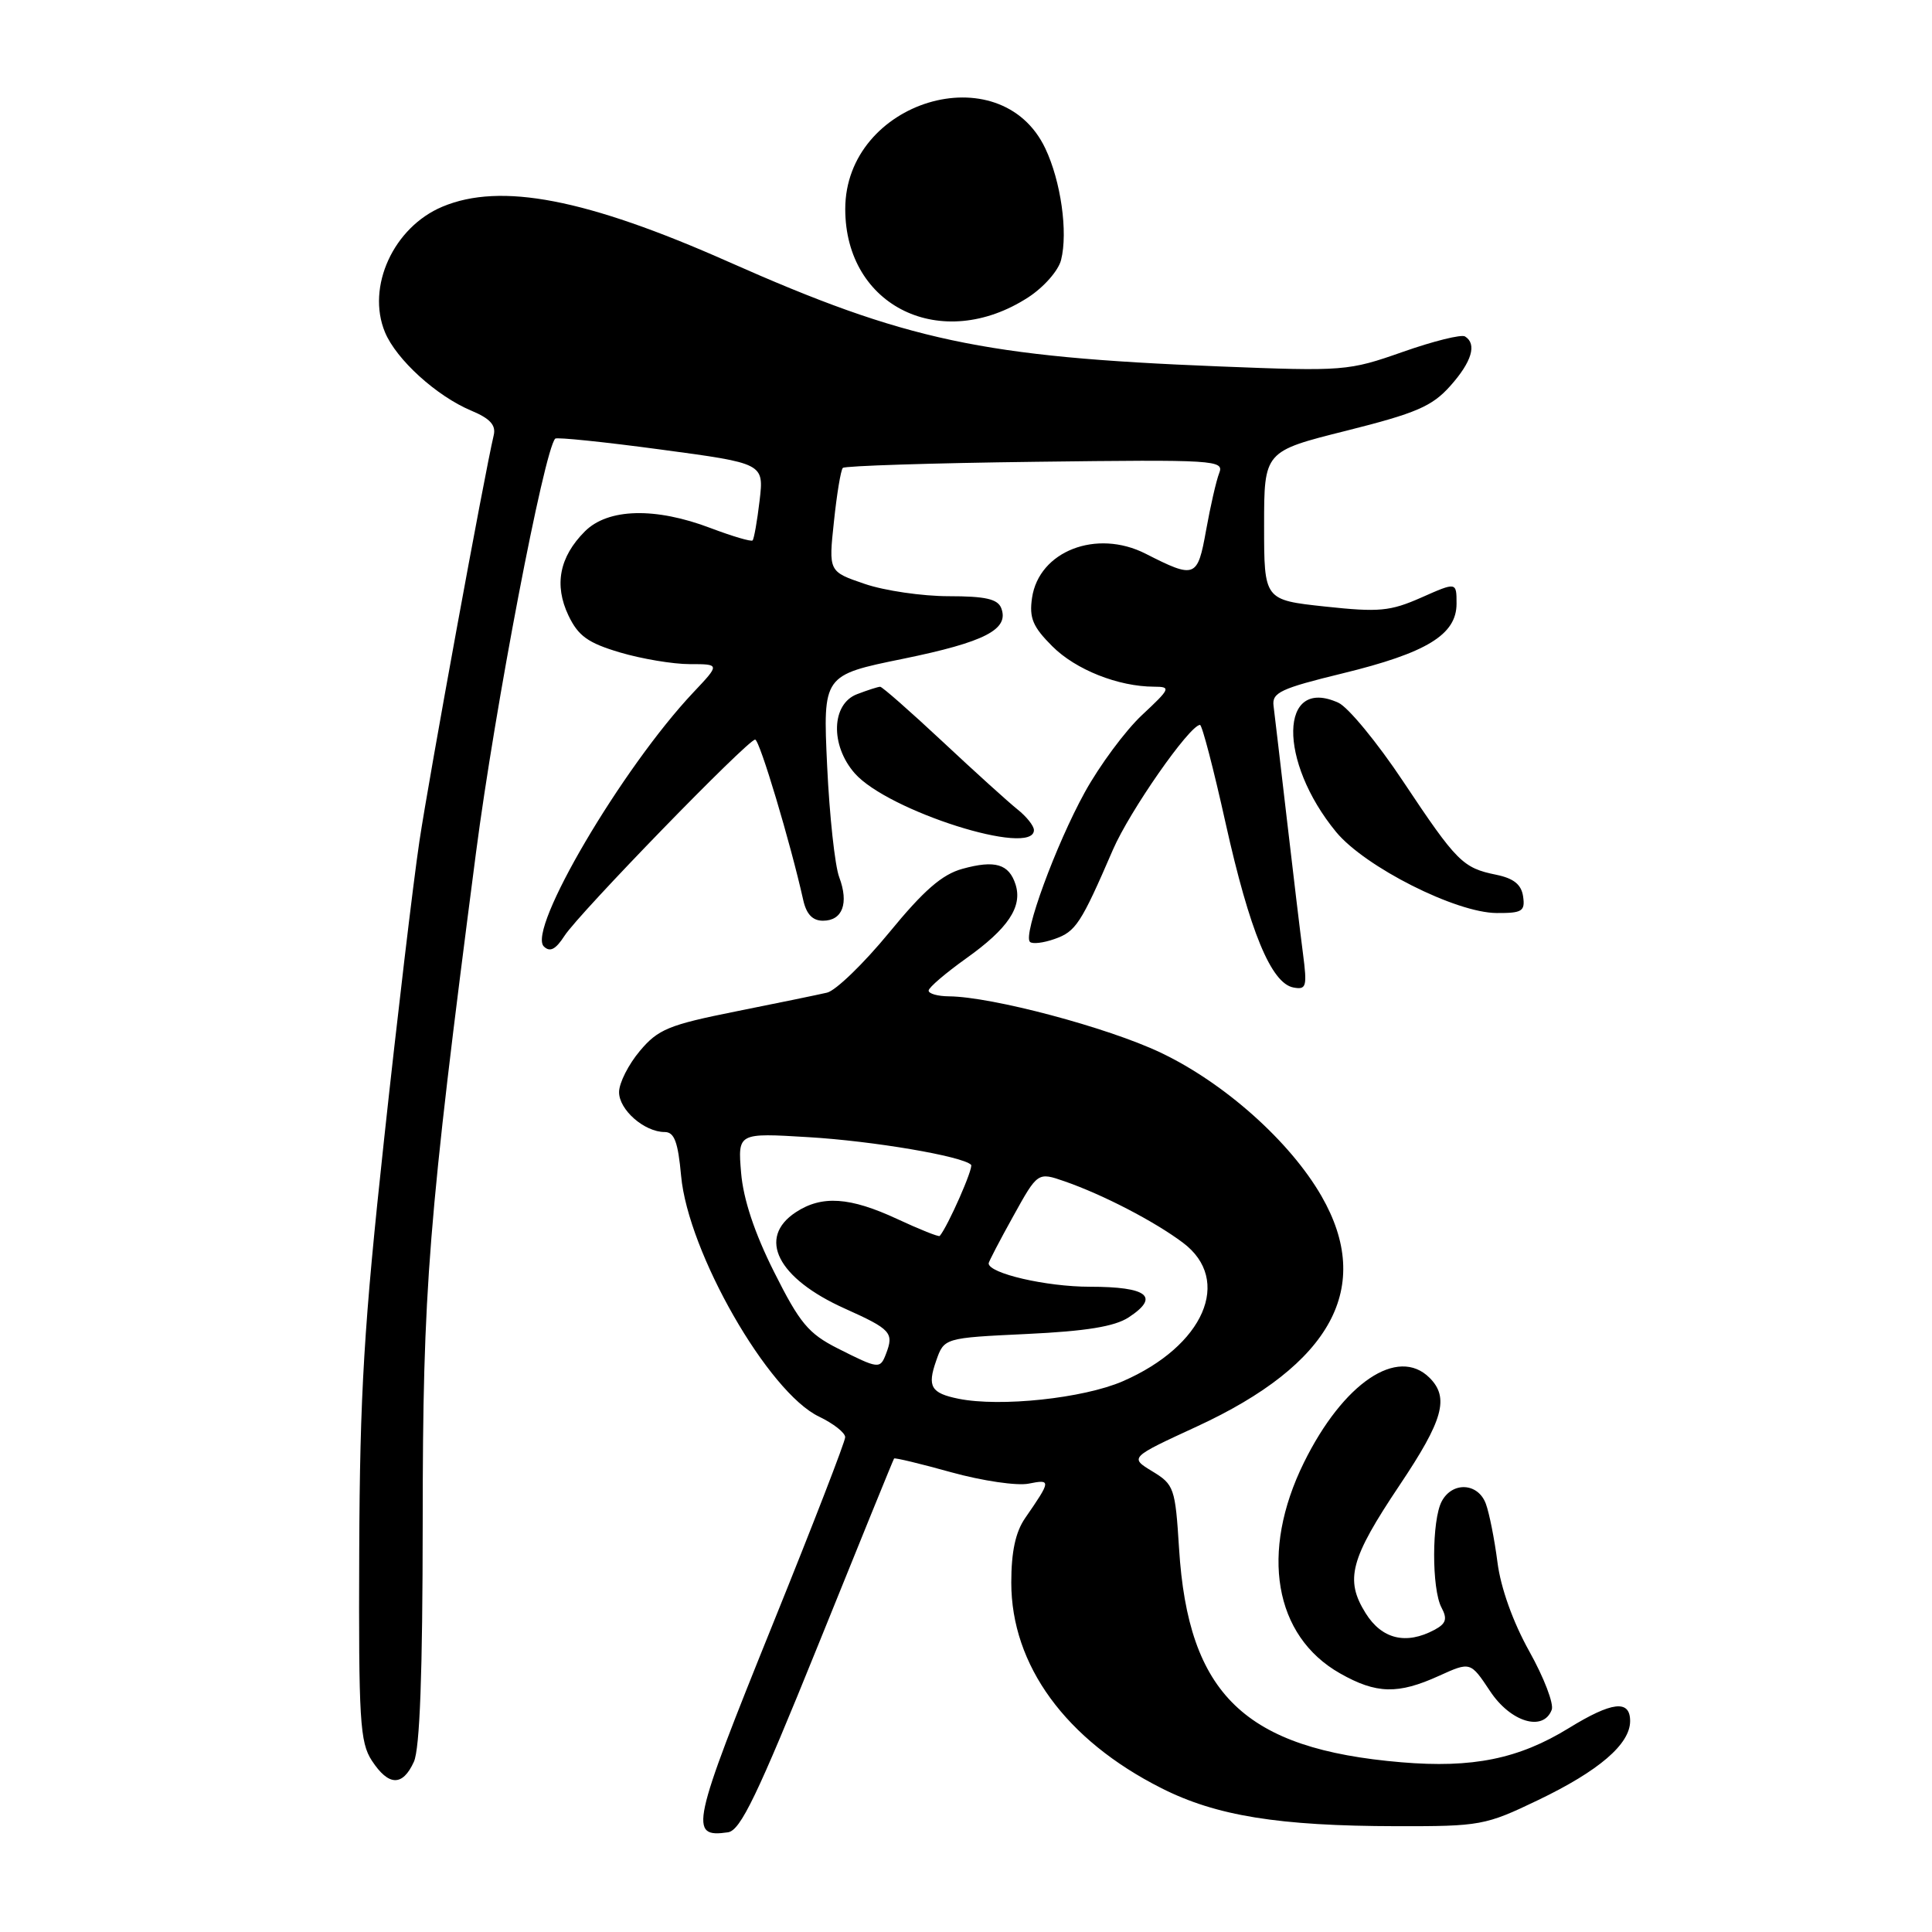 <?xml version="1.0" encoding="UTF-8" standalone="no"?>
<!DOCTYPE svg PUBLIC "-//W3C//DTD SVG 1.1//EN" "http://www.w3.org/Graphics/SVG/1.1/DTD/svg11.dtd" >
<svg xmlns="http://www.w3.org/2000/svg" xmlns:xlink="http://www.w3.org/1999/xlink" version="1.1" viewBox="0 0 256 256">
 <g >
 <path fill="currentColor"
d=" M 108.40 218.00 C 113.84 204.53 118.37 193.39 118.47 193.26 C 118.56 193.13 121.98 193.95 126.07 195.09 C 130.16 196.22 134.76 196.90 136.30 196.59 C 139.30 195.99 139.28 196.17 135.84 201.15 C 134.56 203.00 134.00 205.61 134.00 209.71 C 134.00 220.66 141.22 230.55 153.89 236.94 C 161.16 240.62 169.43 241.95 185.03 241.98 C 196.14 242.00 196.82 241.88 203.79 238.53 C 211.86 234.66 216.00 231.11 216.00 228.05 C 216.00 225.18 213.60 225.46 207.85 229.00 C 201.24 233.06 195.13 234.31 185.68 233.51 C 164.94 231.76 157.44 224.54 156.23 205.17 C 155.73 197.16 155.57 196.71 152.69 194.96 C 149.68 193.13 149.68 193.13 158.59 189.02 C 176.49 180.76 182.02 170.53 175.11 158.50 C 170.95 151.26 162.23 143.48 153.77 139.47 C 146.76 136.14 131.43 132.07 125.75 132.02 C 124.24 132.01 123.02 131.66 123.05 131.25 C 123.07 130.84 125.31 128.93 128.01 127.00 C 133.58 123.04 135.50 120.16 134.57 117.21 C 133.70 114.48 131.85 113.93 127.54 115.12 C 124.83 115.86 122.41 117.97 117.81 123.58 C 114.44 127.68 110.74 131.26 109.59 131.53 C 108.44 131.80 103.00 132.92 97.50 134.02 C 88.61 135.80 87.20 136.38 84.78 139.26 C 83.28 141.04 82.04 143.49 82.03 144.69 C 82.00 147.04 85.38 150.00 88.08 150.00 C 89.35 150.00 89.84 151.31 90.25 155.80 C 91.17 165.94 101.80 184.51 108.53 187.71 C 110.44 188.63 112.00 189.85 111.99 190.44 C 111.99 191.02 107.71 202.07 102.49 214.98 C 91.58 241.99 91.24 243.54 96.46 242.79 C 98.12 242.55 100.34 237.93 108.40 218.00 Z  M 54.84 233.45 C 55.63 231.71 56.00 221.72 56.01 201.70 C 56.02 170.62 56.72 161.84 63.07 113.00 C 65.57 93.77 72.09 59.68 73.57 58.12 C 73.77 57.91 80.08 58.56 87.58 59.57 C 101.23 61.40 101.23 61.40 100.65 66.34 C 100.33 69.05 99.91 71.42 99.72 71.61 C 99.53 71.80 97.04 71.06 94.18 69.98 C 86.83 67.18 80.56 67.35 77.50 70.41 C 74.12 73.79 73.40 77.51 75.32 81.55 C 76.62 84.27 77.90 85.19 82.14 86.45 C 85.01 87.30 89.17 88.00 91.38 88.00 C 95.41 88.00 95.41 88.00 91.87 91.75 C 82.42 101.77 69.79 123.24 72.07 125.42 C 72.88 126.20 73.63 125.81 74.80 124.00 C 76.70 121.04 99.09 98.00 100.06 98.00 C 100.65 98.00 104.74 111.68 106.43 119.25 C 106.85 121.14 107.67 122.00 109.05 122.00 C 111.64 122.00 112.50 119.69 111.20 116.23 C 110.63 114.73 109.91 108.09 109.60 101.48 C 109.04 89.46 109.04 89.46 119.68 87.29 C 130.51 85.07 133.75 83.40 132.67 80.58 C 132.20 79.37 130.57 79.00 125.71 79.00 C 122.22 79.00 117.20 78.27 114.58 77.37 C 109.79 75.74 109.79 75.74 110.50 69.12 C 110.88 65.48 111.41 62.27 111.68 62.00 C 111.95 61.73 123.44 61.36 137.21 61.19 C 161.07 60.89 162.23 60.96 161.55 62.69 C 161.16 63.68 160.38 67.10 159.81 70.28 C 158.68 76.59 158.36 76.71 151.80 73.37 C 145.29 70.06 137.66 73.03 136.75 79.22 C 136.36 81.89 136.85 83.05 139.44 85.64 C 142.54 88.74 148.18 90.98 152.92 90.99 C 155.19 91.00 155.10 91.22 151.32 94.75 C 149.12 96.81 145.70 101.42 143.73 105.00 C 139.90 111.96 135.53 123.87 136.47 124.80 C 136.78 125.12 138.25 124.95 139.74 124.42 C 142.55 123.44 143.23 122.40 147.47 112.59 C 149.69 107.47 157.56 96.18 159.00 96.05 C 159.28 96.02 160.81 101.91 162.41 109.12 C 165.59 123.40 168.44 130.30 171.39 130.85 C 173.10 131.17 173.22 130.74 172.65 126.35 C 172.30 123.68 171.34 115.65 170.51 108.50 C 169.68 101.35 168.89 94.60 168.75 93.51 C 168.53 91.77 169.72 91.22 177.88 89.23 C 189.04 86.51 193.00 84.10 193.00 79.99 C 193.00 77.11 193.00 77.11 188.33 79.18 C 184.20 81.00 182.74 81.14 175.58 80.37 C 167.50 79.50 167.50 79.50 167.50 69.65 C 167.50 59.80 167.50 59.80 178.41 57.07 C 187.64 54.75 189.75 53.85 192.16 51.15 C 195.03 47.94 195.73 45.57 194.12 44.58 C 193.64 44.28 189.93 45.20 185.87 46.63 C 178.67 49.16 178.10 49.21 161.50 48.55 C 130.18 47.30 120.10 45.15 96.48 34.67 C 77.70 26.34 66.36 24.15 58.64 27.38 C 52.15 30.09 48.52 38.01 51.01 44.02 C 52.51 47.64 57.85 52.49 62.46 54.42 C 64.93 55.45 65.74 56.34 65.42 57.67 C 64.16 63.00 56.86 102.89 55.57 111.50 C 54.75 117.00 52.64 134.78 50.89 151.00 C 48.23 175.58 47.68 184.68 47.60 205.54 C 47.51 227.94 47.69 230.87 49.27 233.29 C 51.49 236.68 53.34 236.74 54.84 233.45 Z  M 205.61 226.56 C 205.92 225.77 204.58 222.28 202.64 218.81 C 200.47 214.92 198.85 210.39 198.42 207.00 C 198.03 203.97 197.34 200.49 196.88 199.25 C 195.85 196.47 192.45 196.29 191.04 198.93 C 189.71 201.41 189.69 210.56 191.01 213.02 C 191.81 214.52 191.61 215.14 190.08 215.96 C 186.31 217.98 183.10 217.20 180.95 213.75 C 178.18 209.31 178.90 206.58 185.47 196.77 C 191.24 188.16 192.06 185.21 189.43 182.57 C 185.21 178.36 177.98 183.24 172.77 193.81 C 166.92 205.70 168.82 216.78 177.56 221.73 C 182.37 224.46 185.24 224.53 190.67 222.06 C 194.84 220.17 194.84 220.17 197.44 224.08 C 200.15 228.19 204.49 229.50 205.61 226.56 Z  M 201.82 118.79 C 201.59 117.20 200.58 116.39 198.26 115.91 C 193.83 115.01 193.04 114.23 185.91 103.52 C 182.49 98.38 178.63 93.70 177.35 93.12 C 169.51 89.54 169.31 100.85 177.05 110.25 C 180.87 114.87 192.92 120.96 198.32 120.98 C 201.70 121.00 202.10 120.74 201.82 118.79 Z  M 137.00 109.99 C 137.00 109.43 136.02 108.20 134.81 107.24 C 133.61 106.28 129.14 102.24 124.88 98.25 C 120.61 94.26 116.90 91.00 116.63 91.00 C 116.35 91.00 114.98 91.44 113.57 91.98 C 110.16 93.27 109.99 98.74 113.25 102.46 C 117.63 107.46 137.00 113.60 137.00 109.99 Z  M 136.23 39.41 C 138.30 38.07 140.25 35.86 140.60 34.44 C 141.53 30.75 140.57 24.01 138.51 19.67 C 132.56 7.13 112.00 13.36 112.00 27.70 C 112.00 40.64 124.77 46.82 136.23 39.41 Z  M 127.00 185.34 C 123.36 184.60 122.85 183.73 124.04 180.33 C 125.10 177.28 125.10 177.28 136.04 176.76 C 143.92 176.39 147.70 175.77 149.55 174.56 C 153.74 171.82 152.07 170.50 144.41 170.50 C 138.63 170.50 131.00 168.73 131.00 167.40 C 131.00 167.20 132.46 164.39 134.25 161.17 C 137.50 155.30 137.50 155.30 141.06 156.53 C 146.13 158.29 152.97 161.83 156.75 164.67 C 163.34 169.61 159.54 178.35 148.76 183.03 C 143.54 185.29 132.53 186.46 127.00 185.34 Z  M 111.00 178.67 C 107.11 176.70 105.97 175.32 102.57 168.54 C 99.97 163.36 98.49 158.89 98.20 155.40 C 97.76 150.11 97.76 150.11 107.13 150.68 C 115.70 151.19 127.53 153.20 128.67 154.34 C 129.04 154.70 125.60 162.50 124.52 163.77 C 124.39 163.92 121.86 162.91 118.90 161.53 C 112.62 158.61 108.91 158.36 105.46 160.62 C 100.29 164.01 103.02 169.39 111.94 173.39 C 118.08 176.15 118.48 176.59 117.39 179.42 C 116.62 181.43 116.41 181.40 111.00 178.67 Z "/>
</g>
</svg>
